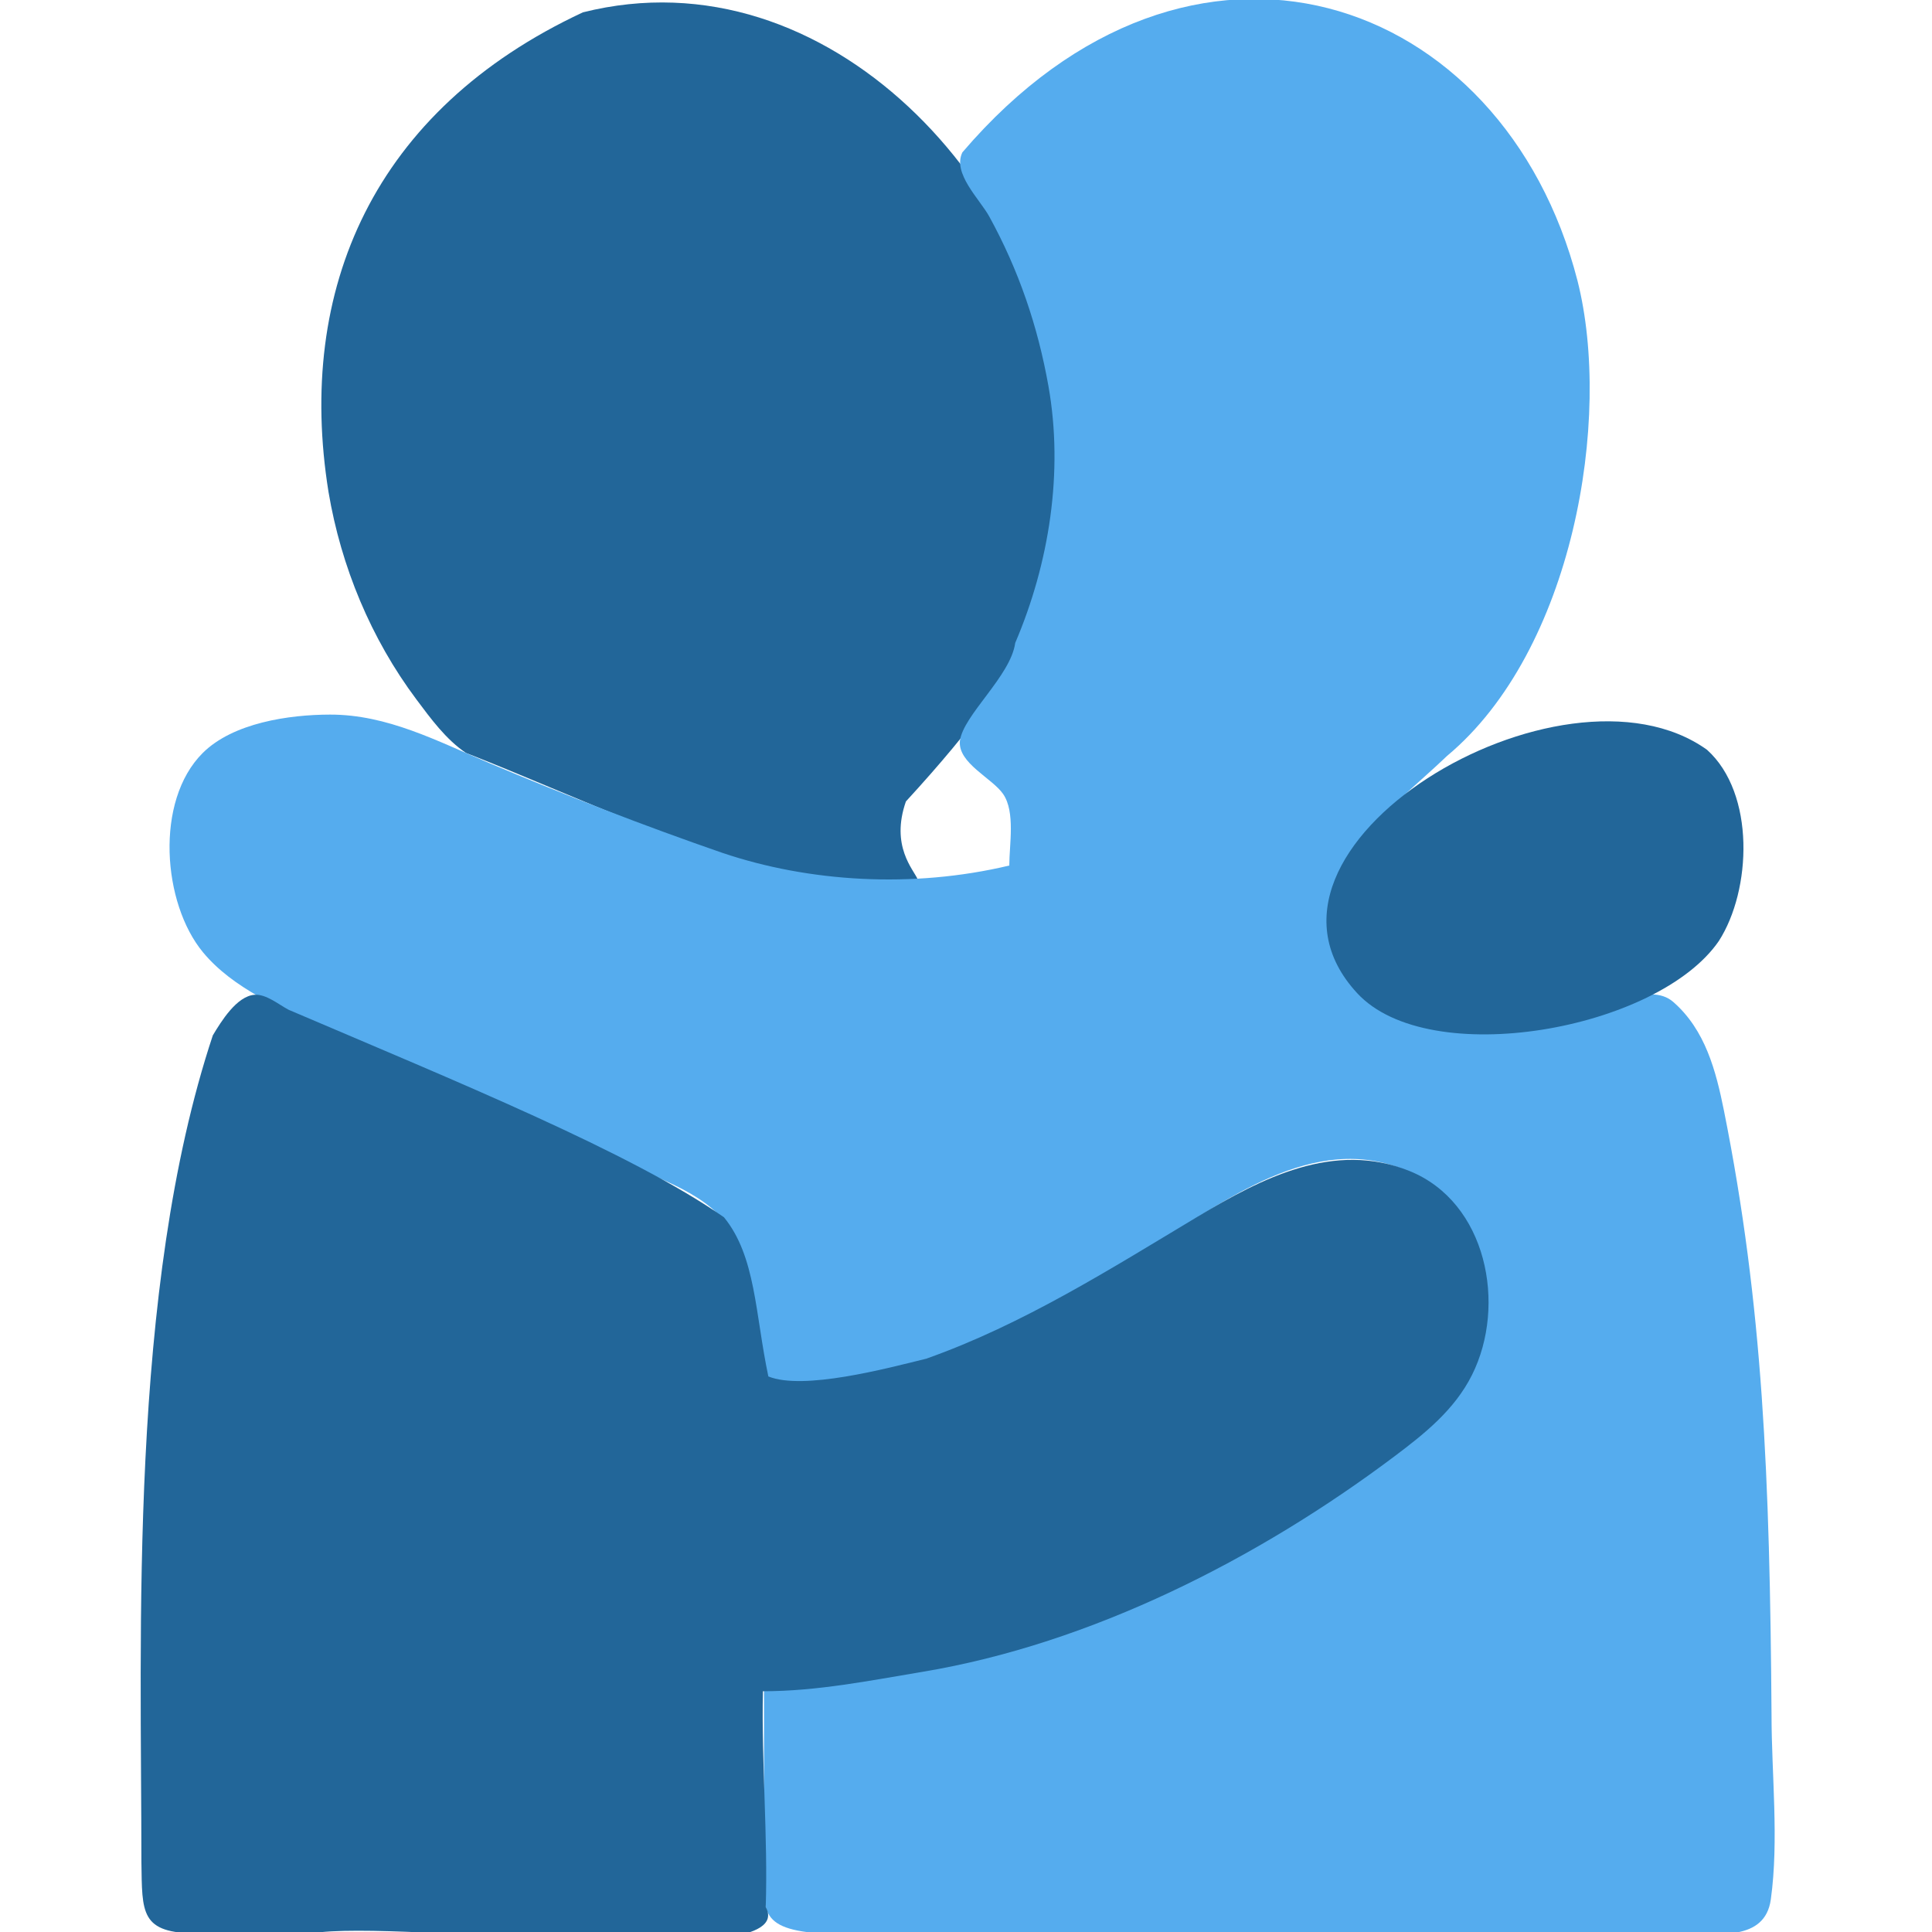 <?xml version="1.0" encoding="UTF-8" standalone="no"?>
<svg
   viewBox="0 0 512 512"
   id="vector"
   version="1.1"
   sodipodi:docname="plebs.svg"
   inkscape:version="1.2.2 (b0a84865, 2022-12-01)"
   xmlns:inkscape="http://www.inkscape.org/namespaces/inkscape"
   xmlns:sodipodi="http://sodipodi.sourceforge.net/DTD/sodipodi-0.dtd"
   xmlns="http://www.w3.org/2000/svg"
   xmlns:svg="http://www.w3.org/2000/svg">
  <defs
     id="defs6080" />
  <sodipodi:namedview
     id="namedview6078"
     pagecolor="#ffffff"
     bordercolor="#000000"
     borderopacity="0.25"
     inkscape:showpageshadow="2"
     inkscape:pageopacity="0.0"
     inkscape:pagecheckerboard="0"
     inkscape:deskcolor="#d1d1d1"
     showgrid="false"
     inkscape:zoom="1.4183568"
     inkscape:cx="156.16663"
     inkscape:cy="245.00183"
     inkscape:window-width="2152"
     inkscape:window-height="1205"
     inkscape:window-x="0"
     inkscape:window-y="25"
     inkscape:window-maximized="0"
     inkscape:current-layer="vector" />
  <path
     id="path"
     d="m 240.077,212.39 c 36.868,-40.178 42.776,-59.05 41.127,-100.9 C 277.003,50.197 219.657,-13.101 154.474,3.27 98.991,29.166 78.406,76.673 87.059,130.375 c 3.326,19.783 11.266,38.916 23.309,55 3.8,5.075 7.79,10.561 13.105,14.15 29.583,11.547 63.268,28.18 92,32.55 49.403,5.055 16.317,4.066 24.603,-19.685 z"
     fill="#226699"
     stroke-width="1"
     sodipodi:nodetypes="cccccccc" />
  <path
     id="path_1"
     d="m 267.474,229.375 c -25.724,6.127 -53.175,4.359 -76,-3.344 -20.816,-7.201 -41.714,-15.31 -62,-23.887 -13.664,-5.778 -26.841,-12.787 -42,-12.769 -10.835,0.013 -25.743,2.166 -33.787,10.213 -12.713,12.718 -10.628,39.822 0.116,52.786 7.998,9.651 20.694,14.759 31.671,20.248 23.899,11.95 48.7,21.898 73,32.984 10.316,4.706 26.02,8.833 33.387,17.874 8.391,10.296 7.94,31.972 8.203,44.715 9.824,0 21.748,-2.388 31.41,-4.334 25.64,-5.163 48.792,-18.568 71,-31.886 19.64,-11.777 43.51,-31.471 68,-22.638 21.493,7.752 29.192,33.234 20.099,53.038 -4.477,9.75 -12.742,16.526 -21.099,22.87 -47.953,36.402 -106.388,61.13 -167,61.13 v 44 c 0.572,13.763 -3.287,20.249 13,21.83 77.697,0.656 162.39,0.17 231,0.17 8.367,0 21.25,2.254 22.811,-9 2.183,-15.737 0.189,-33.106 0.189,-49 -0.454,-63.006 -2.273,-108.366 -12.6,-160 -2.129,-10.578 -4.935,-21.419 -13.44,-28.848 -6.41,-5.599 -18.729,2.108 -25.96,4.103 -19.393,5.349 -53.736,8.081 -62.79,-15.255 -9.333,-24.054 13.943,-39.798 28.789,-54.039 33.42,-27.884 43.86,-89.356 34.576,-125.961 -19.6,-76.144 -102.286,-105.041 -163.006,-34 -2.71,5.553 4.587,12.392 7.119,17 7.798,14.19 12.877,29.076 15.697,45 4.022,22.71 0.21,46.903 -8.812,68 -1.202,8.804 -13.792,19.122 -14.666,26 -0.543,5.907 8.62,9.855 11.49,14.09 3.233,4.77 1.603,13.383 1.603,18.91 z"
     fill="#55acee"
     stroke-width="1"
     sodipodi:nodetypes="ccccccccccccscccccccccsccccccccccc" />
  <path
     id="path_18"
     d="m 359.659,263.19 c 19.058,20.658 79.633,9.792 95.853,-13.816 8.684,-13.517 9.701,-39.101 -3.132,-50.67 -38.377,-27.49 -128.225,26.091 -92.721,64.486 z"
     fill="#226699"
     stroke-width="1"
     sodipodi:nodetypes="cccc" />
  <path
     id="path_35"
     d="m 202.93,505.36 c 0.592,-18.533 -1.138,-37.925 -0.752,-57.165 14.334,0 28.111,-2.78 42.295,-5.144 44.725,-7.454 88.978,-29.993 125,-57.051 8.087,-6.074 16.01,-12.398 20.623,-21.625 9.25,-18.499 3.946,-45.809 -16.623,-54.07 -19.995,-8.031 -39.101,1.93 -56,12.07 -23.173,13.905 -46.408,28.636 -72,37.691 -10.636,2.618 -32.577,8.464 -41.852,4.706 -3.523,-16.694 -3.297,-31.795 -11.761,-42.184 -24.67,-17.172 -70.541,-35.836 -115.387,-54.994 -2.592,-1.367 -5.913,-4.179 -9,-3.967 -4.748,0.327 -8.884,7.105 -11.07,10.748 -22.391,67.401 -18.925,158.864 -18.93,219 0.219,13.623 -0.386,18.984 15,19 h 30 c 23.685,-4.025 130.22,11.249 120.457,-7.015 z"
     fill="#226699"
     stroke-width="1"
     sodipodi:nodetypes="ccccccccccccccccc" />
</svg>
